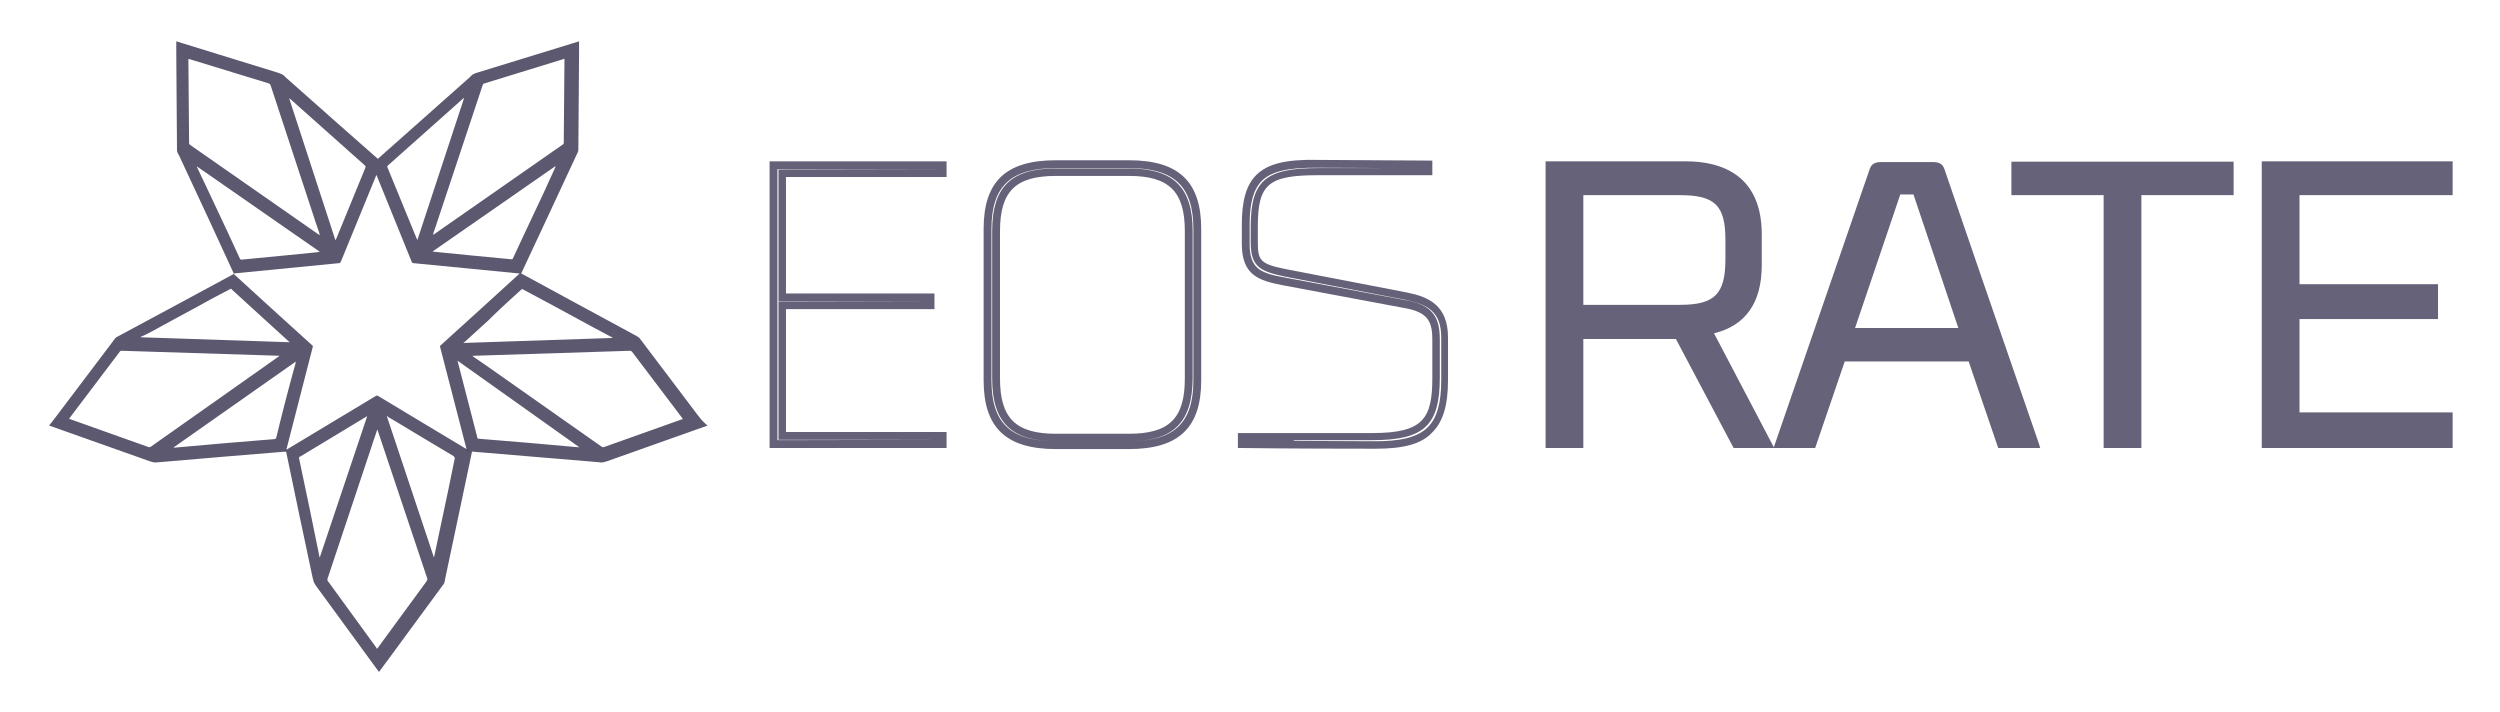 <svg xmlns="http://www.w3.org/2000/svg" width="702" height="200" xmlns:v="https://vecta.io/nano"><path d="M265.8 125.8h-49.7V45.3h49.7v4.4h-45.1v32.7h41.7v4.4h-41.7v34.5h45.1v4.5zm-47.5-2.2l45.4-.1h-45.1V84.7l41.7-.1h-41.7v-37l45.1-.1h-45.4v76.1zm98.7 2.5h-20.5c-14 0-20.3-6-20.3-19.3V64.3c0-13.4 6.3-19.3 20.3-19.3H317c14 0 20.3 6 20.3 19.3v42.5c0 13.3-6.3 19.3-20.3 19.3zm-20.5-78.9c-12.7 0-18.1 5.1-18.1 17.1v42.5c0 12 5.4 17.1 18.1 17.1H317c12.7 0 18.1-5.1 18.1-17.1V64.3c0-12-5.4-17.1-18.1-17.1h-20.5zm20.5 76.7h-20.5c-12.5 0-17.9-5.3-17.9-17.6V64.9c0-12.4 5.3-17.6 17.9-17.6H317c12.5 0 17.9 5.3 17.9 17.6v41.4c-.1 12.3-5.4 17.6-17.9 17.6zm-20.5-74.5c-11.3 0-15.7 4.3-15.7 15.5v41.4c0 11.1 4.4 15.5 15.7 15.5H317c11.3 0 15.7-4.3 15.7-15.5V64.9c0-11.1-4.4-15.5-15.7-15.5h-20.5zm89.9 76.6h-1c-23.4 0-36.5-.2-36.7-.2h-1.1v-4.2h37.8c14.3 0 16.8-4.1 16.8-15.5V95.4c0-4.9-1.1-7.6-7.3-8.8l-34.7-6.5c-6.7-1.3-11.5-2.8-11.5-11.6v-5.4c0-6.9 1.3-11.2 4.1-14 3.2-3.1 8.2-4.4 17.3-4.2l32.1.2v4.1H370c-13.8 0-16.8 2.5-16.8 14.3V68c0 5 .6 6.1 7.5 7.5h0l34.2 6.6c6.1 1.2 11.7 3.5 11.7 12.7v11.9c0 7.1-1.4 11.8-4.5 14.8-2.9 3.1-7.8 4.5-15.7 4.5zm-23.1-2.2l22.1.1c7.9.1 12.6-1.1 15.5-3.9 2.6-2.6 3.8-6.8 3.8-13.3V94.8c0-7.2-3.7-9.3-10-10.6l-34.2-6.6c-7.1-1.5-9.3-3-9.3-9.7v-4.2c0-13 4.1-16.5 19-16.5h20.2c-4.8 0-11.4-.1-20.2-.1-8.4-.1-13.1 1-15.8 3.6-2.4 2.4-3.5 6.2-3.5 12.4v5.4c0 6.9 3 8.2 9.7 9.4l34.7 6.5c7.5 1.4 9 5.4 9 10.9V106c0 13.5-4.4 17.6-19 17.6h-22z" opacity=".82" fill="#443f5b"/><g opacity=".82" fill="#443f5b"><path d="M443.5 124.7h-8.4V46.4h38.1c13 0 20.5 6.3 20.5 19.5v8.6c0 11.1-4.9 16.8-14 18.4l16.7 31.8h-8.9L471.2 94h-27.7v30.7zm42-52v-5.3c0-9.8-2.9-13.6-13.9-13.6h-28.2v32.9h28.2c11 0 13.9-4.2 13.9-14z"/><path d="M498.2 125.8h-11.4l-16.2-30.6h-26v30.6H434V45.3h39.2c14.1 0 21.5 7.1 21.5 20.5v8.6c0 10.6-4.5 17-13.4 19.2l16.9 32.2zm-10.1-2.2h6.5l-16.5-31.5 1.4-.3c8.9-1.7 13.1-7.2 13.1-17.4v-8.6c0-12.2-6.5-18.4-19.4-18.4h-37v76.1h6.2V93h29.5l16.2 30.6zm-16.4-35.8h-29.3v-35h29.3c11 0 14.9 3.9 14.9 14.7v5.3c0 10.9-4 15-14.9 15zm-27.1-2.2h27.1c9.8 0 12.8-3 12.8-12.9v-5.3c0-9.7-2.9-12.6-12.8-12.6h-27.1v30.8zm109 14.8h-36.3l-8.3 24.3h-9.5L525.9 48c.3-1 .6-1.6 2.3-1.6h14.4c1.8 0 2 .6 2.3 1.6.4 1.6 26.4 76.7 26.4 76.7h-9.5l-8.2-24.3zm-34.2-7.2h32l-13.3-39.7h-5.3l-13.4 39.7z"/><path d="M572.9 125.8h-11.8l-8.3-24.3H518l-8.3 24.3H498l.5-1.4 26.4-76.6c.4-1.3 1-2.3 3.4-2.3h14.4c2.4 0 3 1 3.4 2.3s17.4 50.7 26.4 76.7l.4 1.3zm-10.2-2.2h7.2L544 48.3c-.3-.8-.3-.8-1.3-.8h-14.4c-1 0-1.1 0-1.3.8-.4 1.4-22.2 64.6-25.9 75.3h7.2l8.3-24.3h37.9l8.2 24.3zm-9.8-29.4h-35l14.2-41.9h6.8l14 41.9zm-32-2.1h29l-12.6-37.5h-3.7l-12.7 37.5zm105.2-38.4h-25.9v71h-8.4v-71h-25.9v-7.3h60.3v7.3z"/><path d="M601.2 125.8h-10.5v-71h-25.9v-9.4h62.4v9.4h-25.9v71zm-8.3-2.2h6.2v-71H625v-5.1h-58.1v5.1h25.9v71zm43.3-77.2h51.4v7.4h-43V81h38.9v7.6h-38.9V117h43v7.7h-51.4V46.4z"/><path d="M688.7 125.8h-53.6V45.3h53.6v9.5h-43v25h38.9v9.8h-38.9v26.2h43v10zm-51.4-2.2h49.3V118h-43V87.5h38.9V82h-38.9V52.7h43v-5.2h-49.3v76.1z"/></g><g fill="#443f5b"><path d="M145.9 76.8c.1 0 .2 0 .3-.1-.1 0-.2 0-.3.1zm-14.3 49.7c-.2-.1-.5-.3-.7-.4 0 .1 0 .1.1.2.1.3.2.4.5.4h.3c0-.1-.1-.1-.2-.2zm-51.2-.2c-.1.1-.2.1-.3.2s-.2.1-.2.2h.1c.3 0 .4-.1.4-.4z"/><path d="M195.8 116.4l-16.1-21.3c-.4-.5-.9-.7-1.4-1l-17-9.2-14.9-8.1h-.1l.1-.1 7.2-15.4 8.2-17.6c.2-.5.6-1 .6-1.6l.2-26.7v-3.8c-.1 0-.2.1-.3.1L134 20.4c-.7.2-1.4.5-1.9 1.1l-.2.2-25.8 22.9-11.8-10.4-14.1-12.5-.2-.2c-.5-.6-1.2-.8-2-1.1l-28.2-8.7c-.1 0-.2-.1-.3-.1v3.8l.2 26.7c0 .6.3 1.1.6 1.6l8.2 17.6 7.1 15.4.1.2-15 8.1-17.1 9.2c-.5.3-1.1.5-1.4 1l-16.1 21.3-2.3 3c.2.1.2.1.3.1l27.9 9.9c.7.2 1.4.5 2.2.3h.3l18.8-1.6 17-1.4.1.3 3.5 16.8 3.9 18.4c0 .1.1.2.1.3.1.8.5 1.4.9 2l17.4 23.8c.1.1.1.1.2.3l2.3-3.1 15.8-21.5c.4-.5.4-1.1.5-1.6l4-18.9 3.5-16.6v-.2l35.8 3c.8.2 1.5-.1 2.2-.3l27.9-9.9c.1 0 .2-.1.3-.1-1.4-1.1-2.1-2.1-2.9-3.1zm-49.5-35c.2-.2.3-.3.6-.1l7.5 4 11.6 6.3 6 3.2v.1l-41.9 1.4c.2-.2.3-.2.4-.3l6.7-6.1c2.9-2.9 6-5.7 9.1-8.5zm6.9-28.4l-5.6 11.9-3.6 7.7c-.1.2-.3.2-.5.2L131 71.6l-9-.9c-.1 0-.3 0-.5-.1l34.4-23.9.1.1c-.9 2.1-1.9 4.1-2.8 6.2zm-17.7-29c.1-.3.2-.5.6-.6l22.1-6.8c.1 0 .2-.1.3-.1v.4l-.2 23.2a.55.55 0 0 1-.3.5l-36 25.1c-.1.1-.2.1-.3.2l-.1-.1c.5-1.6 1.1-3.2 1.6-4.8l12.3-37zM109 46.4l10.9-9.7 10.1-9c.1-.1.1-.1.2-.1h.1l-13.1 39.8c-.1-.2-.1-.3-.2-.4l-8.2-20c-.1-.3 0-.4.2-.6zM81.2 27.6c.1.1.2.1.2.1l21 18.7c.2.2.3.3.2.7l-8.2 20c-.1.1-.1.2-.2.4l-13-39.9zM53.1 40.1l-.2-23.6c.1.1.2.1.3.1l22.2 6.8a.9.9 0 0 1 .6.6l12.2 37.1c.5 1.6 1.1 3.2 1.6 4.8 0 0-.1 0-.1.1-.1-.1-.2-.2-.3-.2l-36-25.1c-.2-.2-.3-.3-.3-.6zm10.7 24.8L58.2 53l-2.9-6.1.1-.1 34.4 23.9c-.2 0-.4.1-.5.1l-9 .9-12.4 1.2c-.2 0-.4 0-.5-.2l-3.6-7.8zM45.5 91.5l11.6-6.3c2.5-1.4 5-2.7 7.5-4 .2-.2.4-.1.5.1l9.2 8.4 6.7 6.1a1.38 1.38 0 0 0 .4.3l-41.9-1.4v-.1c2.1-.9 4-2 6-3.1zm-3.1 33.9a.78.78 0 0 1-.8.1l-21.9-7.8c-.1 0-.2-.1-.3-.1.1-.1.2-.2.2-.3l14-18.5c.1-.2.3-.3.6-.3l44.2 1.4v.1l-4.1 2.9-31.9 22.5zm35.2-2.6c-.1.3-.2.4-.5.5l-14.6 1.2-13.5 1.2h-.2v-.1l34.3-24.1c-.1.2-.1.3-.1.5-1.9 6.8-3.7 13.8-5.4 20.8zm12.2 33.7c0-.1-.1-.1-.1-.2L87 143.1l-3-14.3c-.1-.3 0-.5.3-.6l18.4-11.1c.1-.1.2-.1.4-.2l-13.3 39.6zm30 6.7l-13.7 18.7c-.1.1-.2.2-.2.3-.1-.1-.2-.2-.2-.3l-13.6-18.7c-.2-.2-.2-.5-.1-.8l12.3-36.9c.5-1.6 1.1-3.2 1.6-4.8h.1c0 .1.1.2.1.3l13.9 41.5c0 .3-.1.5-.2.7zm7.9-34.5L126 137l-4.1 19.4h-.1l-13.2-39.6a1.38 1.38 0 0 1 .4.3c2.6 1.5 5.2 3.1 7.7 4.6l10.7 6.4c.2.3.3.4.3.6zm-9.2-10.1l-12.3-7.4c-.2-.1-.4-.2-.7 0l-25.1 15.1 7.4-28.8c.1-.3 0-.5-.2-.6l-10.7-9.7-11.4-10.4 29.6-2.9c.3 0 .4-.1.6-.4l10-24.4 9.9 24.4c.1.3.3.4.6.4l29.7 2.9-.1.1-11.3 10.3-10.7 9.7c-.2.2-.3.3-.2.6l7.4 28.6-12.5-7.5zm13 8.1h0zm31.2-1.1h-.2l-13.5-1.2-14.5-1.2c-.3 0-.5-.1-.5-.5l-5.4-20.9c0-.1-.1-.2-.1-.5l34.2 24.3zm28.9-7.9l-21.9 7.8a.78.78 0 0 1-.8-.1l-32-22.5c-1.4-1-2.8-1.9-4.2-2.9v-.1h.4l43.8-1.4c.2 0 .4.1.6.3l14 18.5c.1.1.1.2.2.3.1 0 .1.1-.1.1z" opacity=".87"/></g></svg>